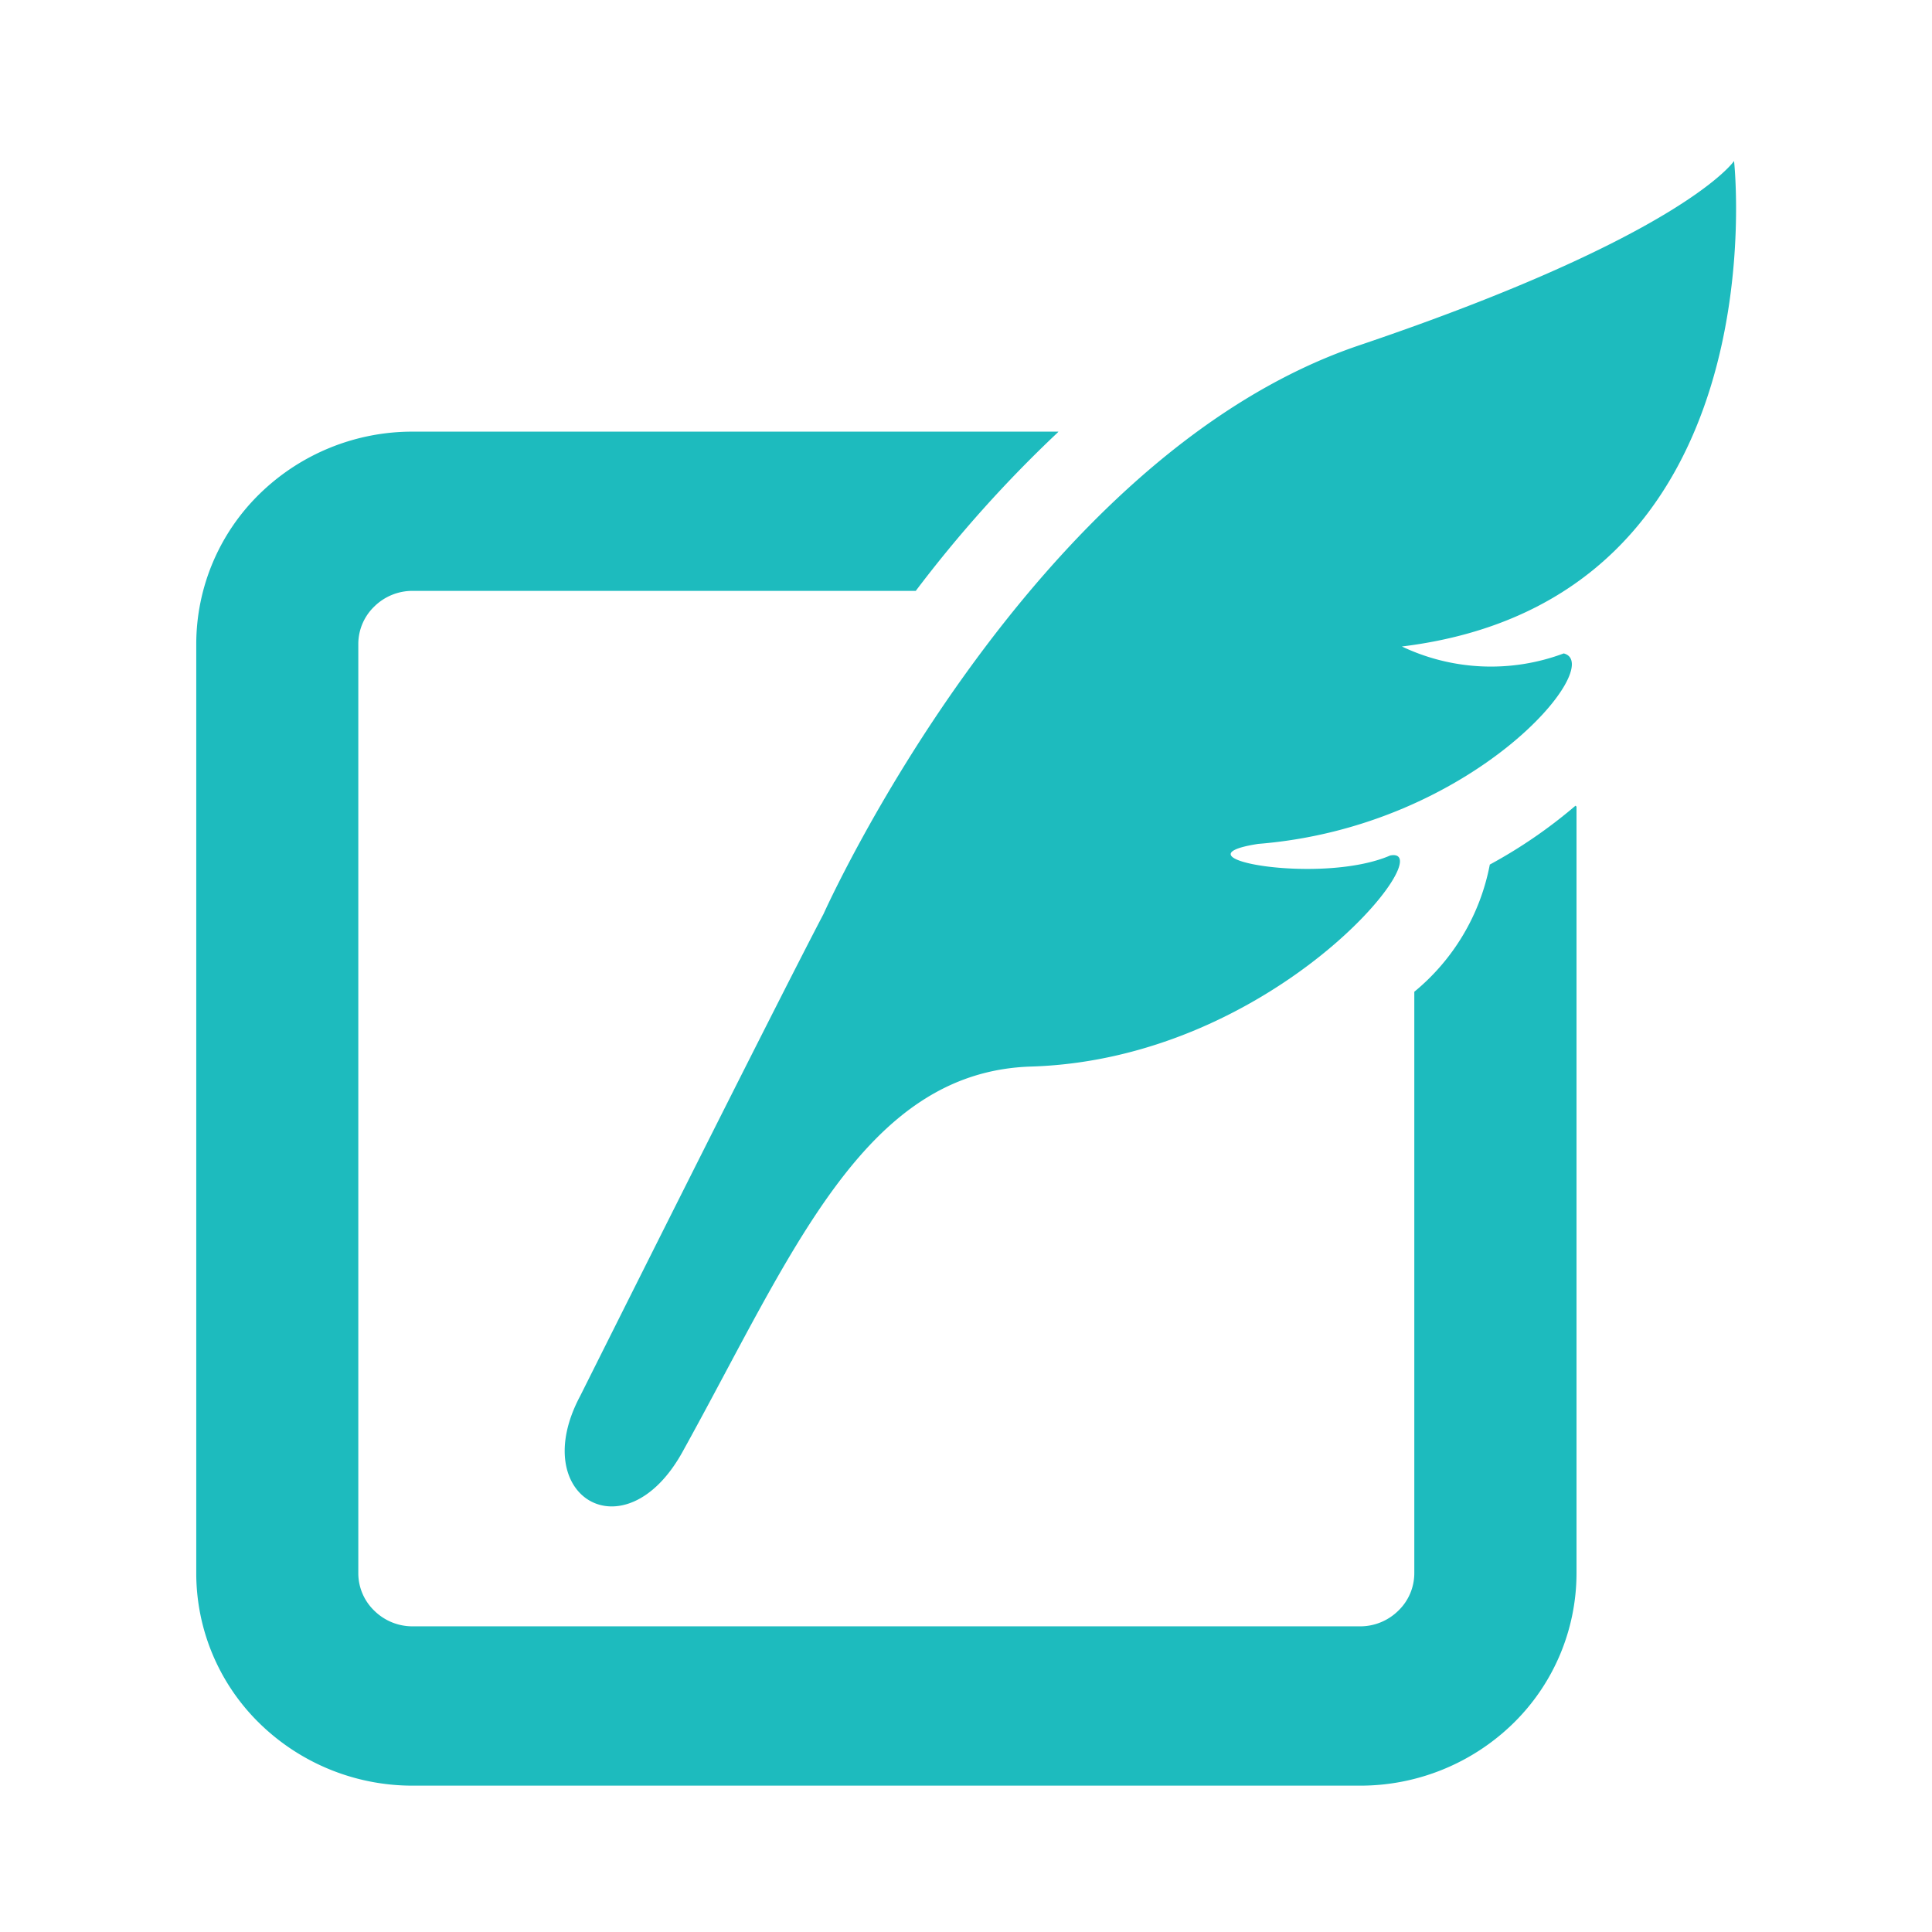 <svg id="Blog" xmlns="http://www.w3.org/2000/svg" width="24" height="24" viewBox="0 0 24 24">
  <rect id="Rectangle_121" data-name="Rectangle 121" width="24" height="24" fill="rgba(255,255,255,0)"/>
  <g id="Blog-2" data-name="Blog" transform="translate(2.434 2)">
    <path id="Path_108" data-name="Path 108" d="M29.381,90.66a2.7,2.7,0,0,1-.938,1.58v7.223a.647.647,0,0,1-.2.467.674.674,0,0,1-.475.193H16a.675.675,0,0,1-.475-.193.646.646,0,0,1-.2-.467V87.92a.647.647,0,0,1,.2-.467A.675.675,0,0,1,16,87.26H22.25a15.754,15.754,0,0,1,1.763-1.967l.009-.011H16a2.714,2.714,0,0,0-1.9.772,2.61,2.61,0,0,0-.788,1.866V99.464a2.607,2.607,0,0,0,.788,1.866,2.717,2.717,0,0,0,1.9.772H27.77a2.717,2.717,0,0,0,1.9-.772,2.612,2.612,0,0,0,.788-1.866V89.941a.084.084,0,0,0-.013-.012A6.144,6.144,0,0,1,29.381,90.66Z" transform="translate(-13.308 -81.92)" fill="#1dbbbe"/>
    <path id="Path_109" data-name="Path 109" d="M144.071,0s-.618.924-4.657,2.29c-4.119,1.394-6.654,7.064-6.654,7.064-.61,1.162-3.023,5.988-3.023,5.988-.665,1.247.553,1.983,1.268.7,1.369-2.471,2.253-4.729,4.335-4.793,3.037-.094,5.114-2.746,4.46-2.622-.86.374-2.756.028-1.639-.144,2.68-.215,4.332-2.23,3.794-2.366a2.578,2.578,0,0,1-2.01-.086C144.676,5.451,144.071,0,144.071,0Z" transform="translate(-124.964 0)" fill="#1dbbbe"/>
  </g>
</svg>
